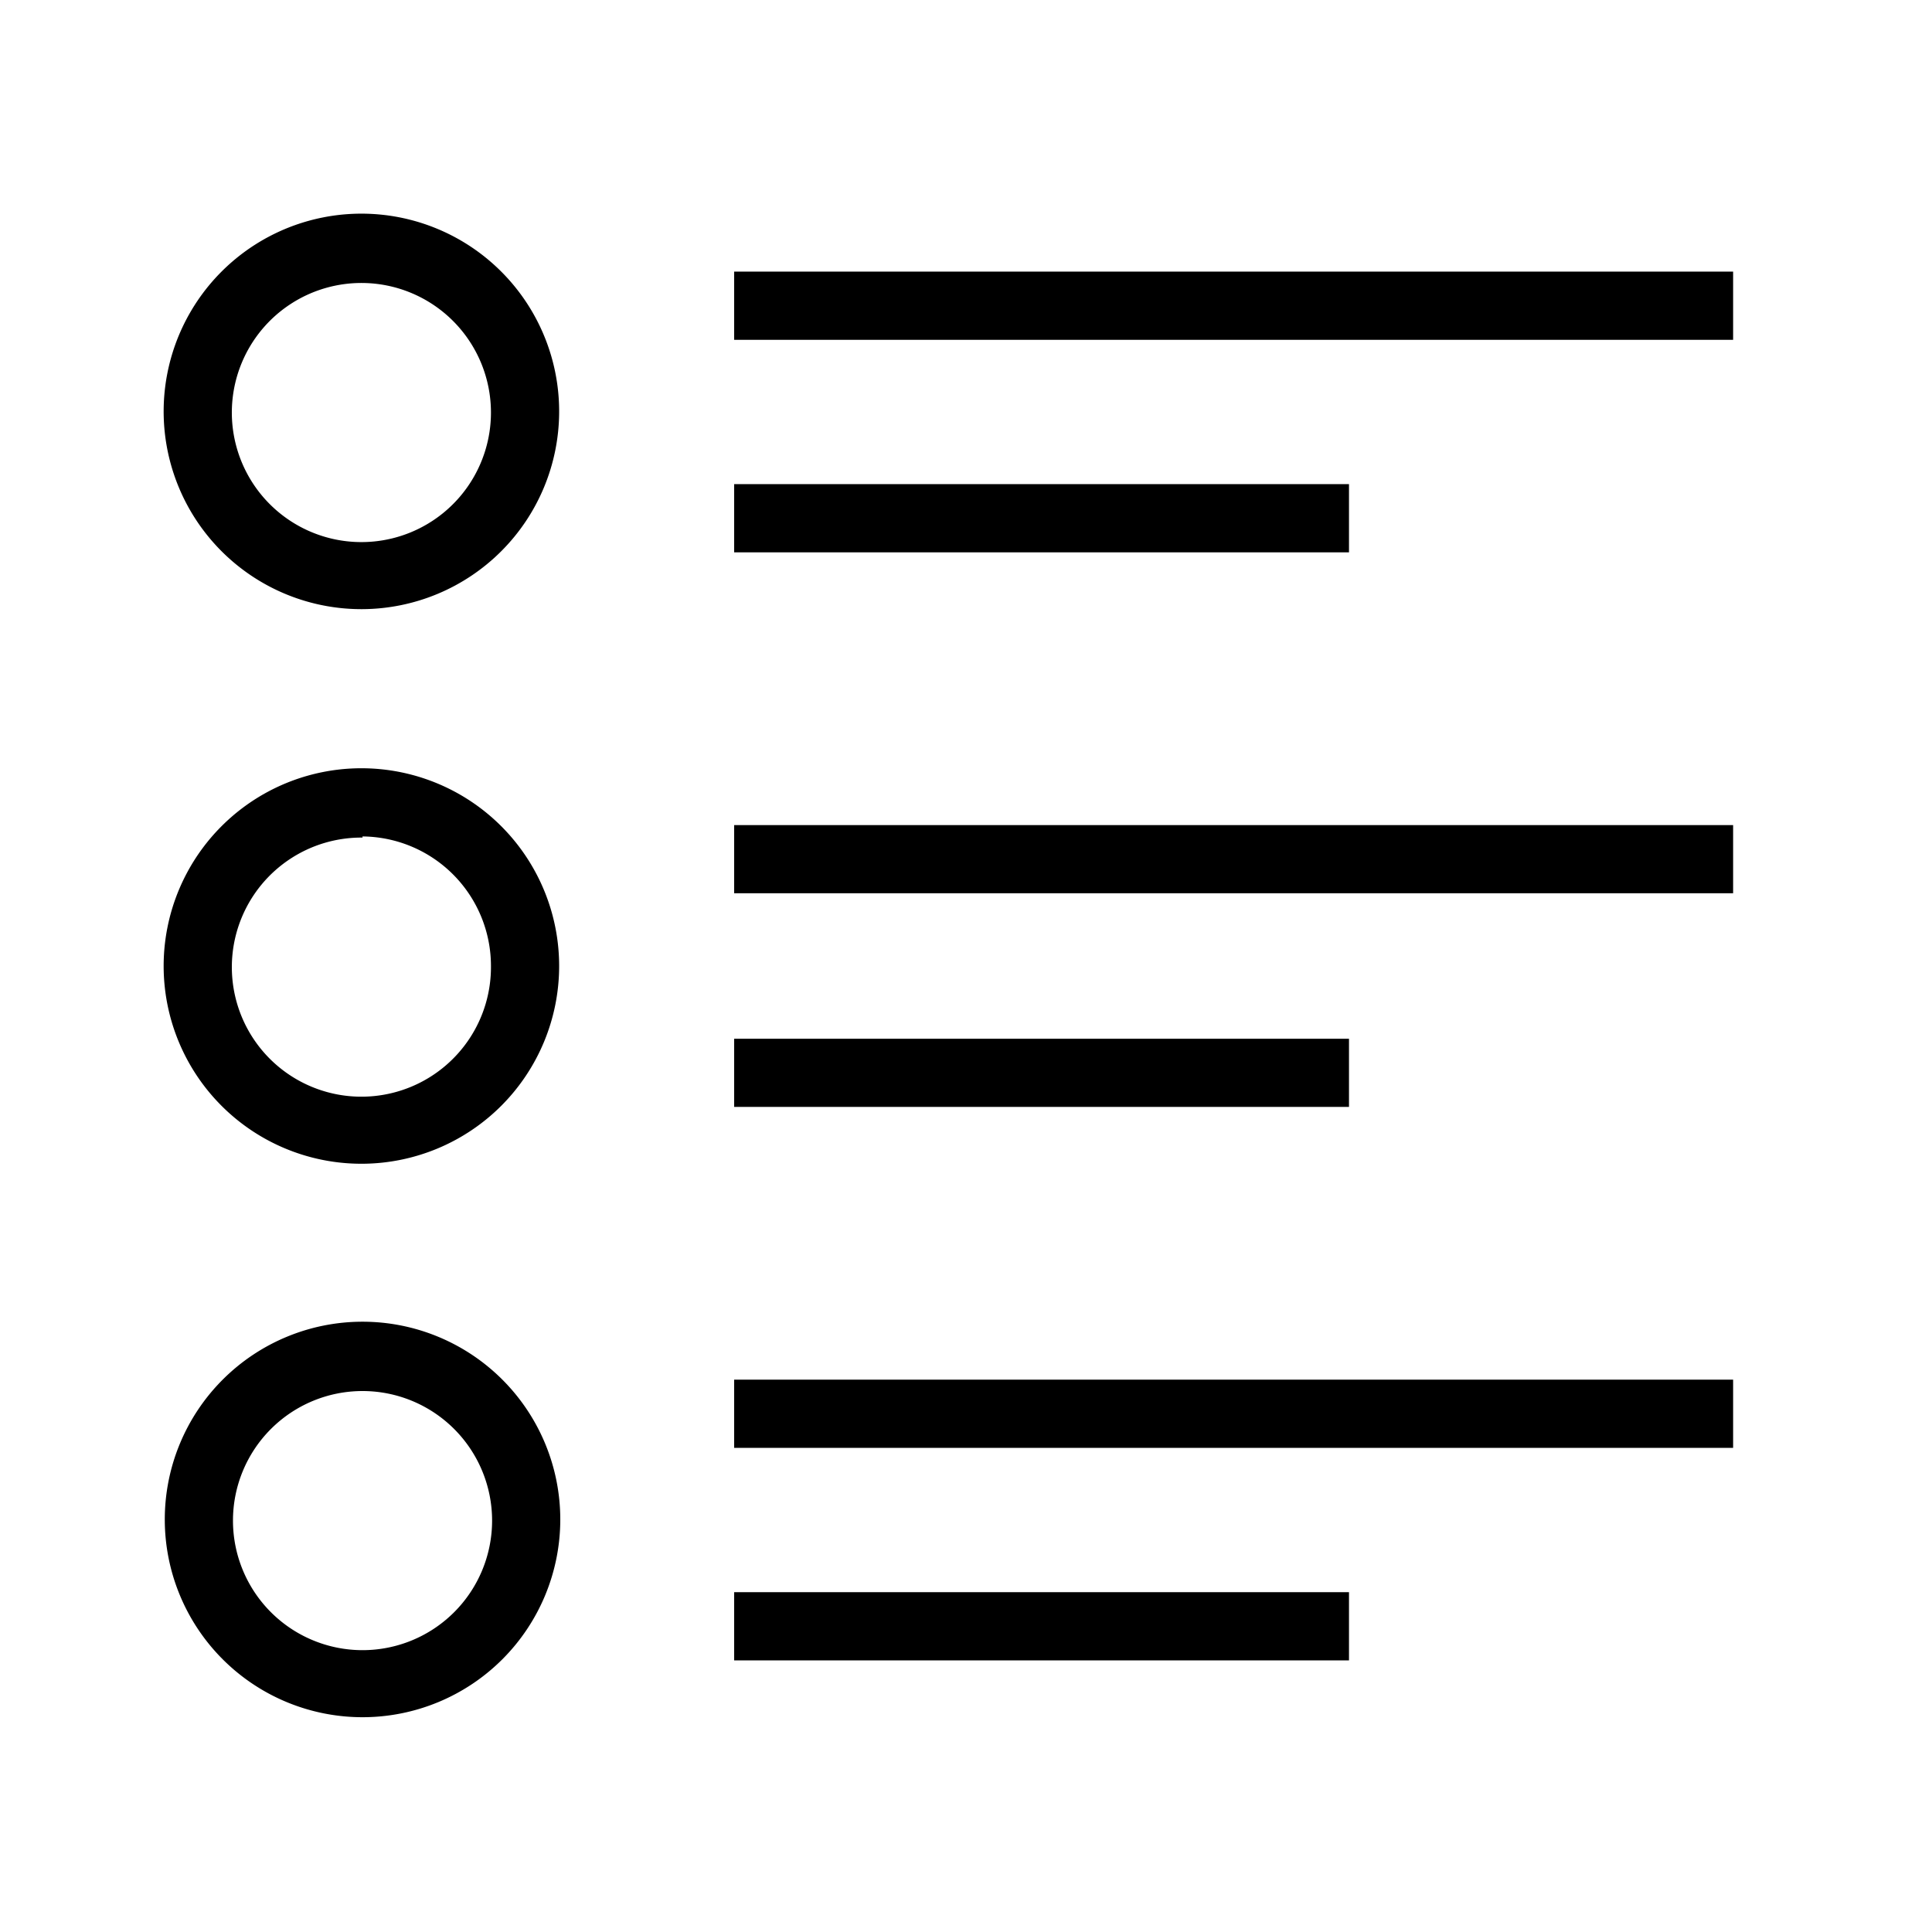 <svg xmlns="http://www.w3.org/2000/svg" viewBox="0 0 170 170"><path d="M64.6 72.6h87.9v6H64.6zm0 18.8h54.1v6H64.6zm-32.7 11A17.4 17.4 0 1149.2 85a17.4 17.4 0 01-17.3 17.4zm0-28.7A11.4 11.4 0 1043.2 85a11.4 11.4 0 00-11.3-11.4zm32.7-49.8h87.9v6H64.6zm0 18.7h54.1v6H64.6zm-32.7 11a17.4 17.4 0 1117.3-17.3 17.4 17.4 0 01-17.3 17.3zm0-28.7a11.4 11.4 0 1011.3 11.4 11.4 11.4 0 00-11.3-11.4zm32.7 96.5h87.9v6H64.6zm0 18.7h54.1v6H64.6zm-32.7 11a17.4 17.4 0 1117.4-17.4 17.4 17.4 0 01-17.4 17.4zm0-28.7a11.4 11.4 0 1011.4 11.4 11.4 11.4 0 00-11.4-11.4z"/></svg>